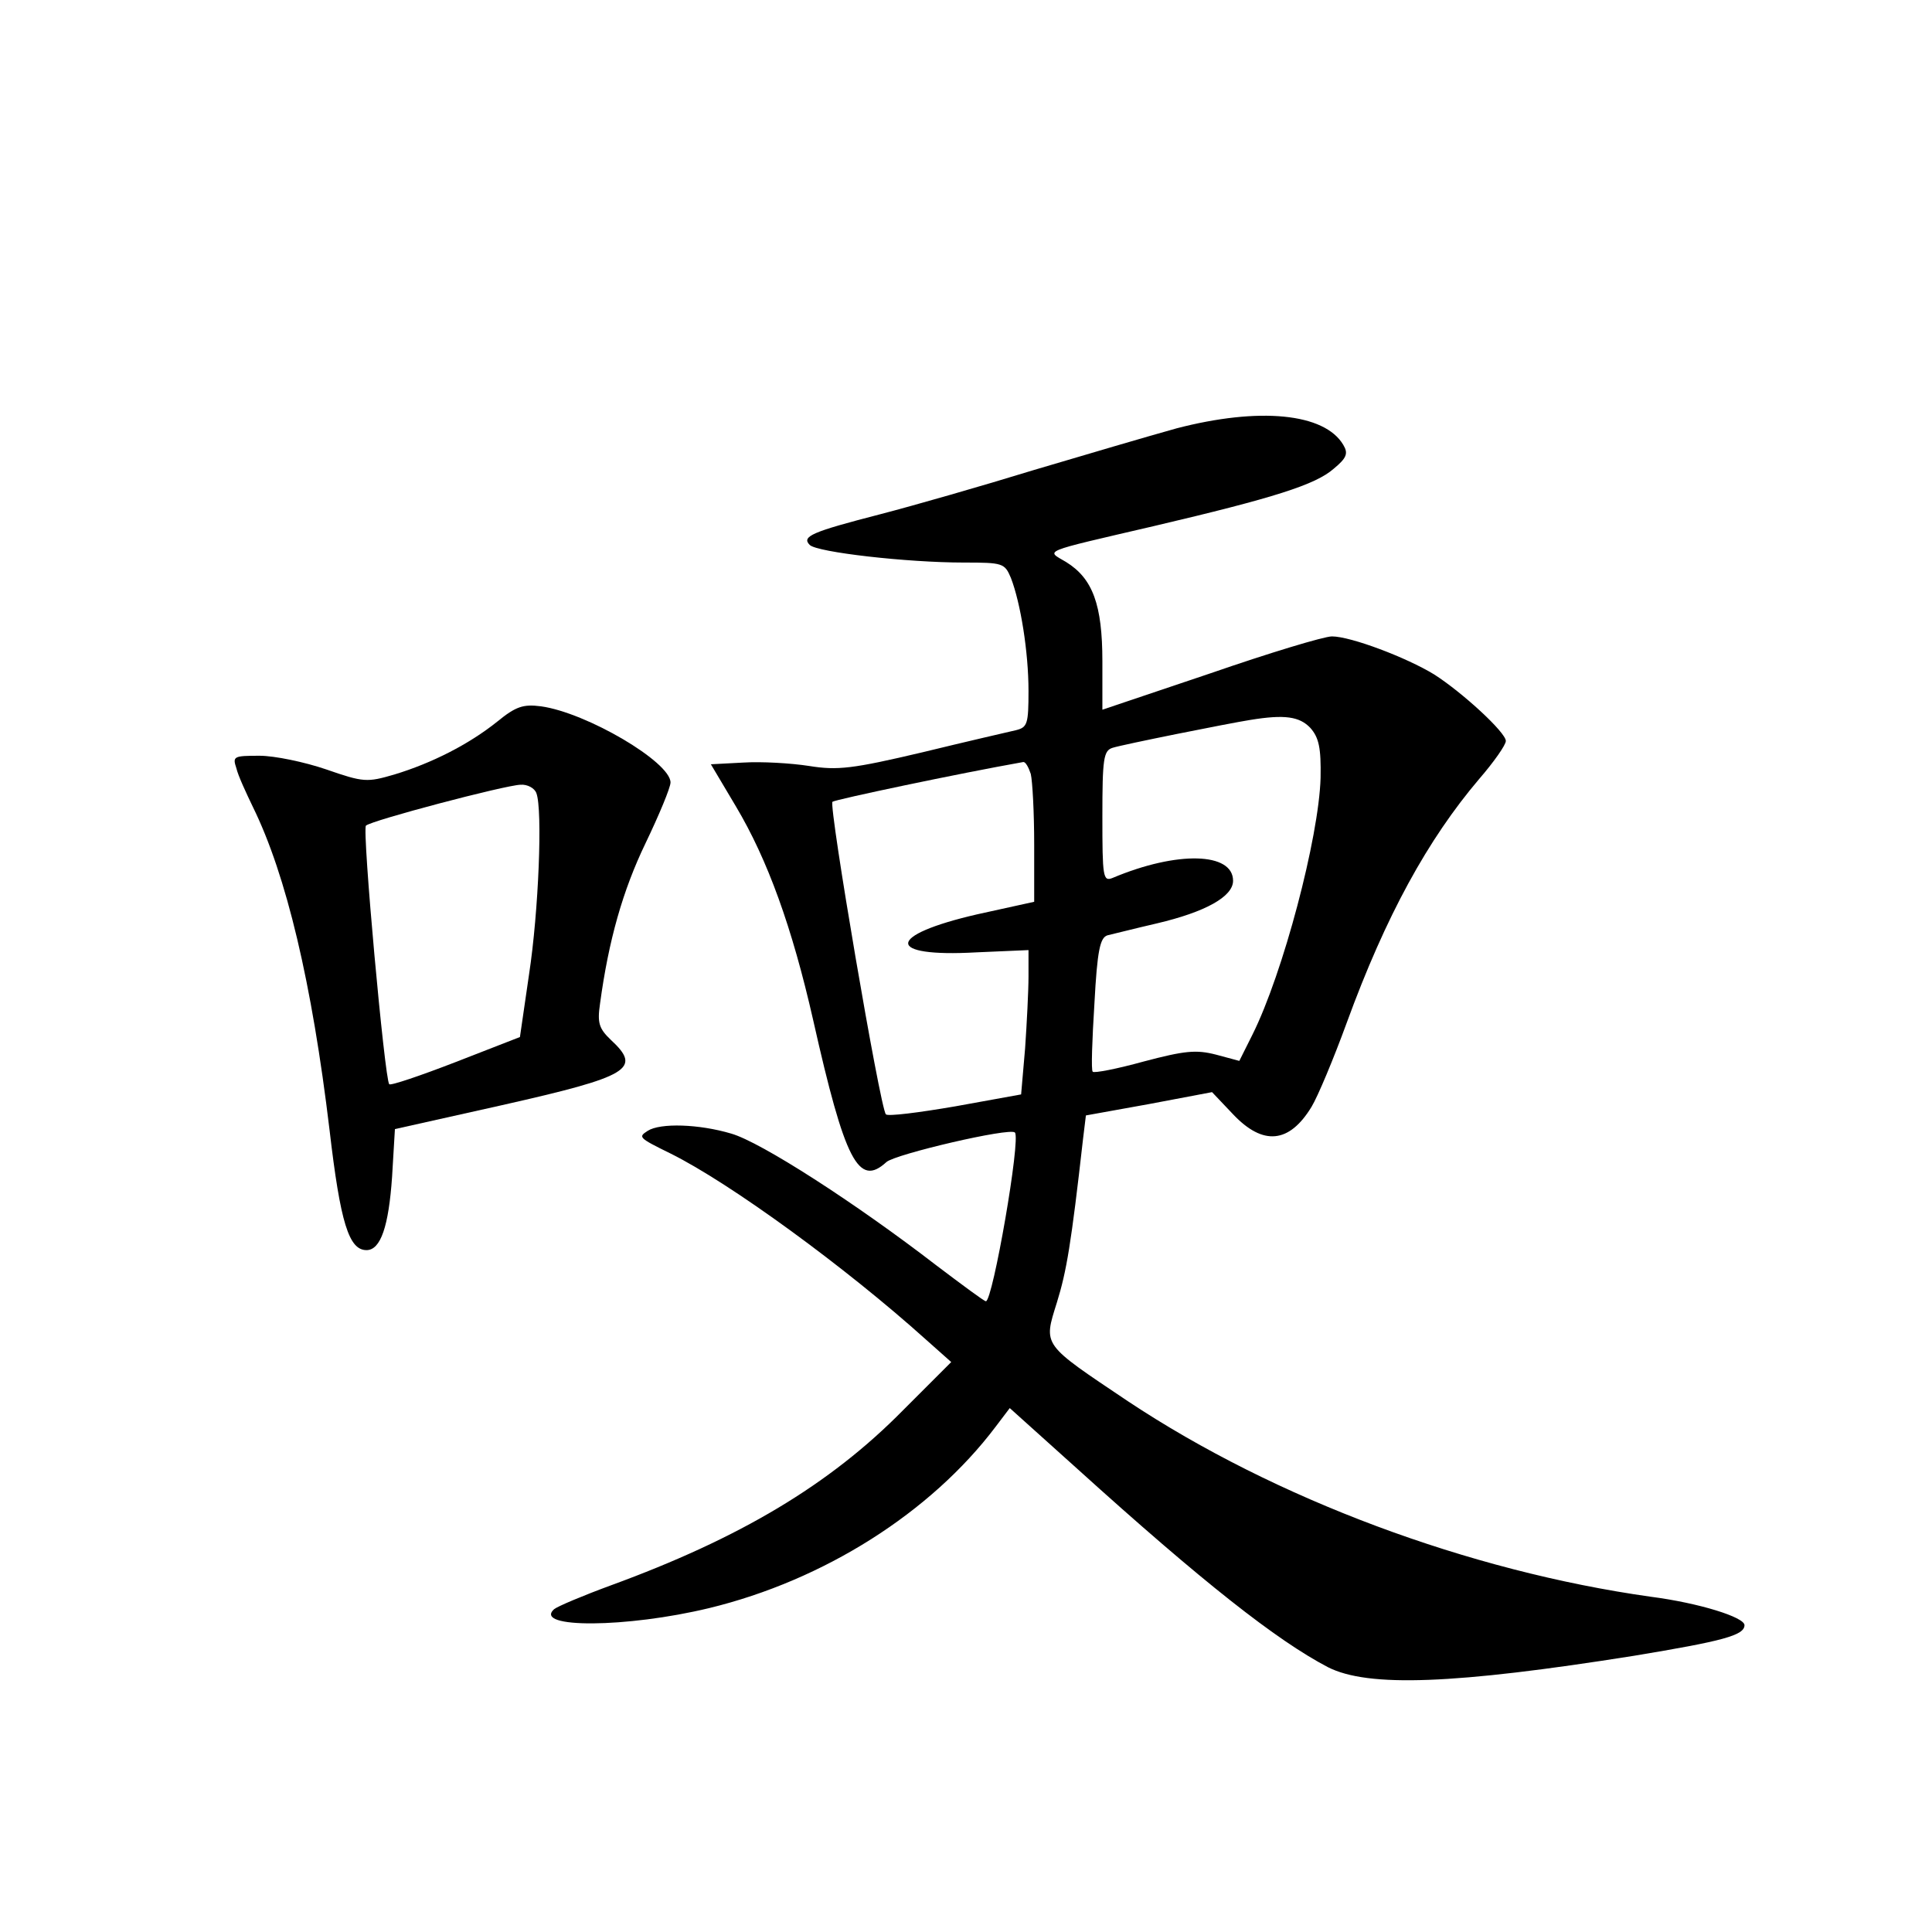 <?xml version="1.0" standalone="no"?>
<!DOCTYPE svg PUBLIC "-//W3C//DTD SVG 20010904//EN"
 "http://www.w3.org/TR/2001/REC-SVG-20010904/DTD/svg10.dtd">
<svg version="1.0" xmlns="http://www.w3.org/2000/svg"
 width="340pt" height="340pt" viewBox="0 0 340 340"
 preserveAspectRatio="xMidYMid meet">
<g transform="translate(0,340) scale(0.1,-0.1)"
fill="#000000" stroke="none">
<path d="M2070 2646 c-47 -13 -159 -46 -250 -73 -91 -28 -213 -63 -271 -78
-120 -31 -139 -39 -124 -54 13 -13 172 -31 271 -31 69 0 72 -1 83 -27 17 -44
31 -130 31 -199 0 -58 -2 -64 -22 -69 -13 -3 -87 -20 -165 -39 -123 -29 -149
-32 -199 -24 -32 5 -84 8 -116 6 l-57 -3 44 -74 c56 -94 99 -213 136 -376 56
-249 80 -295 129 -250 16 14 217 61 226 52 11 -10 -39 -297 -51 -297 -3 0 -42
29 -87 63 -144 111 -309 217 -361 232 -57 17 -125 19 -147 5 -17 -11 -17 -12
40 -40 105 -52 309 -201 449 -327 l45 -40 -85 -85 c-129 -131 -287 -225 -514
-308 -49 -18 -94 -37 -100 -42 -37 -34 128 -33 273 2 202 49 390 168 504 319
l25 33 119 -107 c220 -199 351 -302 441 -349 71 -36 223 -30 538 20 157 26
195 36 195 54 0 14 -80 39 -165 50 -320 45 -661 172 -920 344 -152 102 -149
97 -125 174 17 55 25 102 46 288 l5 41 111 20 111 21 37 -39 c53 -56 99 -51
138 13 11 18 39 85 62 148 69 189 143 323 233 429 26 30 47 60 47 67 0 15 -76
85 -126 117 -49 30 -147 67 -180 67 -14 0 -110 -29 -214 -65 l-190 -64 0 85
c0 100 -17 146 -64 175 -35 21 -48 16 154 63 213 50 285 73 317 101 23 19 26
27 17 42 -33 56 -148 67 -294 29z m236 -527 c15 -17 19 -35 18 -88 -3 -105
-66 -344 -120 -452 l-23 -46 -41 11 c-35 9 -55 7 -127 -12 -47 -13 -88 -21
-90 -18 -3 2 -1 56 3 120 5 94 10 116 23 120 9 2 48 12 87 21 85 20 134 47
134 75 0 50 -98 53 -212 5 -17 -7 -18 2 -18 108 0 102 2 116 18 121 19 6 204
43 242 49 61 10 87 6 106 -14z m-492 -81 c3 -13 6 -68 6 -124 l0 -101 -100
-22 c-161 -37 -163 -76 -2 -67 l92 4 0 -46 c0 -26 -3 -83 -6 -127 l-7 -81
-116 -21 c-64 -11 -119 -18 -122 -14 -10 10 -101 543 -94 550 5 4 223 50 336
70 4 0 9 -9 13 -21z"/>
<path d="M875 2130 c-50 -40 -115 -73 -181 -93 -48 -14 -54 -14 -120 9 -38 13
-91 24 -117 24 -46 0 -48 -1 -41 -22 3 -13 17 -43 29 -68 59 -120 104 -310
135 -569 19 -163 34 -211 65 -211 25 0 39 42 45 129 l5 84 188 42 c226 51 247
64 192 115 -21 20 -24 30 -19 64 15 111 40 199 80 282 24 50 44 98 44 107 0
36 -148 123 -228 134 -31 4 -44 0 -77 -27z m69 -126 c11 -29 4 -208 -13 -319
l-16 -110 -113 -44 c-62 -24 -115 -42 -117 -39 -8 8 -48 448 -41 455 9 9 244
71 272 72 12 1 25 -6 28 -15z"/>
</g>
</svg>
